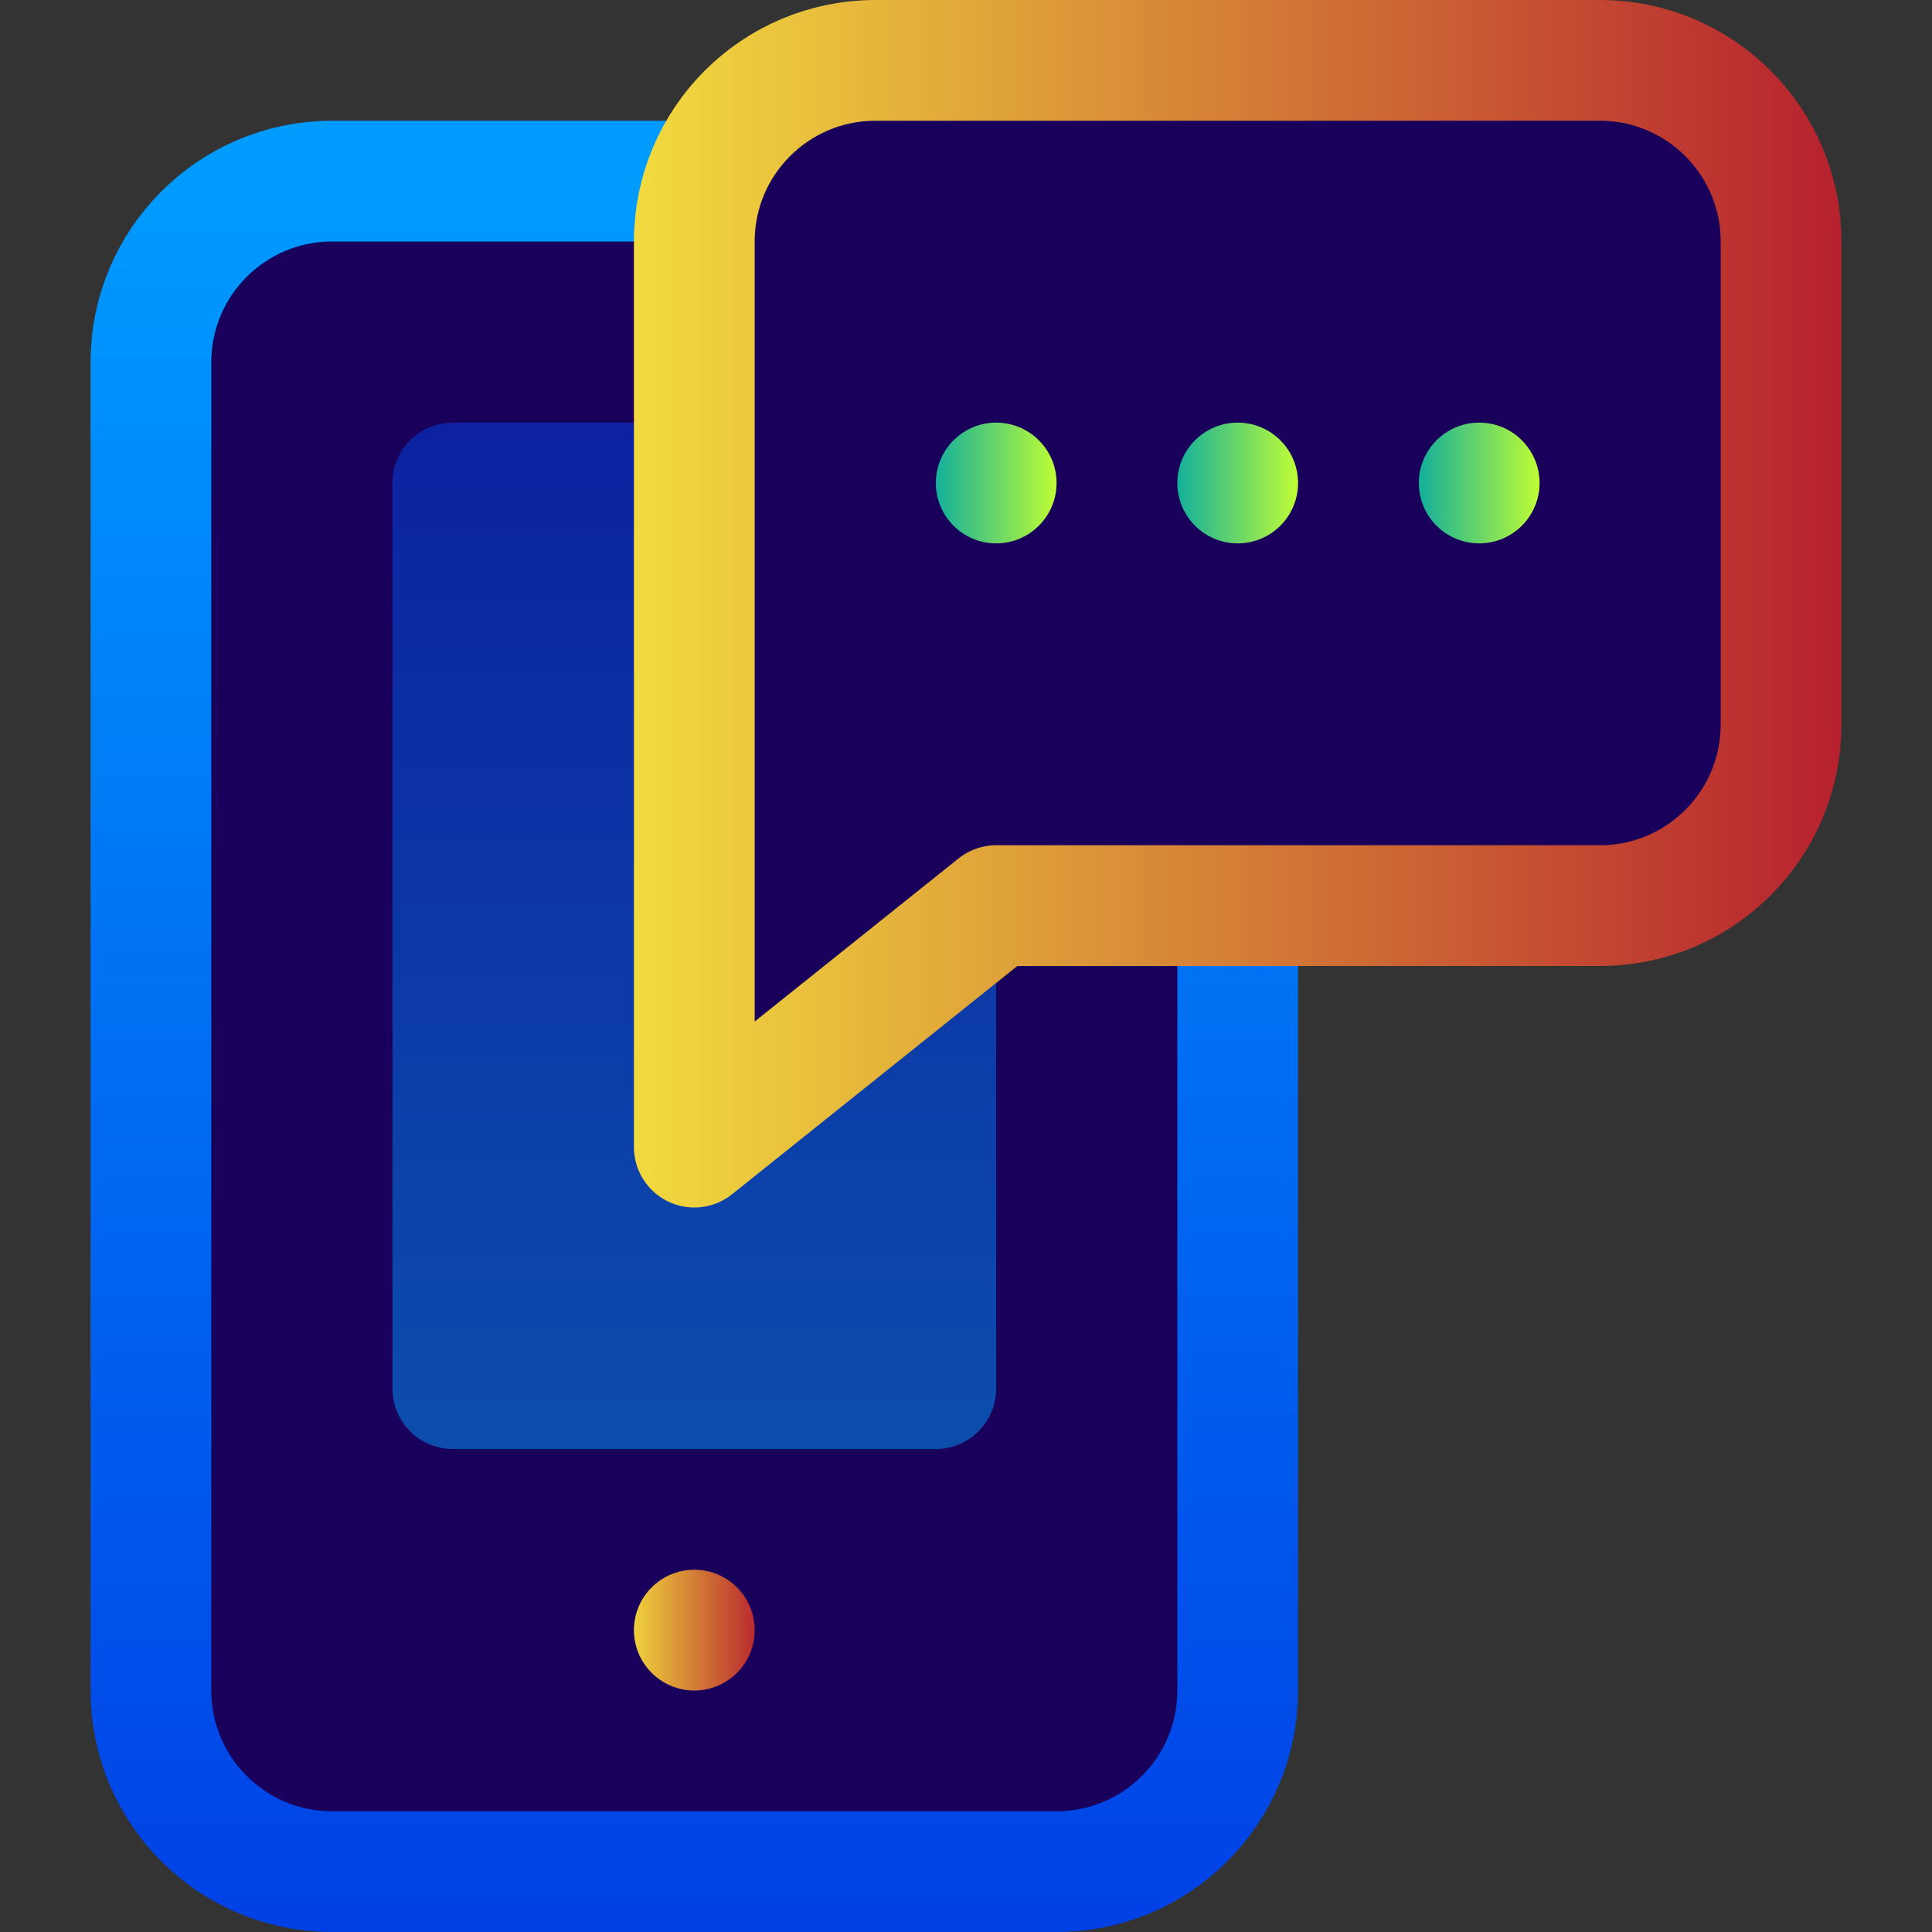 <svg width="64" height="64" viewBox="0 0 64 64" fill="none" xmlns="http://www.w3.org/2000/svg">
<rect x="0" y="0" width="64" height="64" fill="#333333" stroke="none"/>
<g clip-path="url(#clip0_602_22)">
<path d="M5 12C5 8.686 7.686 6 11 6H35C38.314 6 41 8.686 41 12V56C41 59.314 38.314 62 35 62H11C7.686 62 5 59.314 5 56V12Z" fill="#19005A" stroke="url(#paint0_linear_602_22)" stroke-width="4" stroke-miterlimit="2.613" stroke-linecap="round" stroke-linejoin="round"/>
<circle cx="23" cy="54" r="2" fill="url(#paint1_linear_602_22)"/>
<path opacity="0.5" d="M13 46C13 47.105 13.895 48 15 48H31C32.105 48 33 47.105 33 46V16C33 14.895 32.105 14 31 14H15C13.895 14 13 14.895 13 16V46Z" fill="url(#paint2_linear_602_22)"/>
<path d="M23 8V38L33 30H53C56.314 30 59 27.314 59 24V8C59 4.686 56.314 2 53 2H29C25.686 2 23 4.686 23 8Z" fill="#19005A" stroke="url(#paint3_linear_602_22)" stroke-width="4" stroke-miterlimit="2.613" stroke-linecap="round" stroke-linejoin="round"/>
<circle cx="33" cy="16" r="2" fill="url(#paint4_linear_602_22)"/>
<circle cx="41" cy="16" r="2" fill="url(#paint5_linear_602_22)"/>
<circle cx="49" cy="16" r="2" fill="url(#paint6_linear_602_22)"/>
</g>
<defs>
<linearGradient id="paint0_linear_602_22" x1="21.2" y1="6" x2="21.2" y2="63.806" gradientUnits="userSpaceOnUse">
<stop stop-color="#009BFF"/>
<stop offset="1" stop-color="#0041E6"/>
</linearGradient>
<linearGradient id="paint1_linear_602_22" x1="20.145" y1="52" x2="25.41" y2="52" gradientUnits="userSpaceOnUse">
<stop stop-color="#FAF541"/>
<stop offset="1" stop-color="#B4192D"/>
</linearGradient>
<linearGradient id="paint2_linear_602_22" x1="22" y1="48" x2="22" y2="12.903" gradientUnits="userSpaceOnUse">
<stop stop-color="#009BFF"/>
<stop offset="1" stop-color="#0041E6"/>
</linearGradient>
<linearGradient id="paint3_linear_602_22" x1="15.308" y1="2" x2="62.692" y2="2" gradientUnits="userSpaceOnUse">
<stop stop-color="#FAF541"/>
<stop offset="1" stop-color="#B4192D"/>
</linearGradient>
<linearGradient id="paint4_linear_602_22" x1="35.09" y1="14" x2="31" y2="14" gradientUnits="userSpaceOnUse">
<stop stop-color="#C3FF32"/>
<stop offset="1" stop-color="#14AF9B"/>
</linearGradient>
<linearGradient id="paint5_linear_602_22" x1="43.09" y1="14" x2="39" y2="14" gradientUnits="userSpaceOnUse">
<stop stop-color="#C3FF32"/>
<stop offset="1" stop-color="#14AF9B"/>
</linearGradient>
<linearGradient id="paint6_linear_602_22" x1="51.09" y1="14" x2="47" y2="14" gradientUnits="userSpaceOnUse">
<stop stop-color="#C3FF32"/>
<stop offset="1" stop-color="#14AF9B"/>
</linearGradient>
<clipPath id="clip0_602_22">
<rect width="64" height="64" fill="white"/>
</clipPath>
</defs>
</svg>
